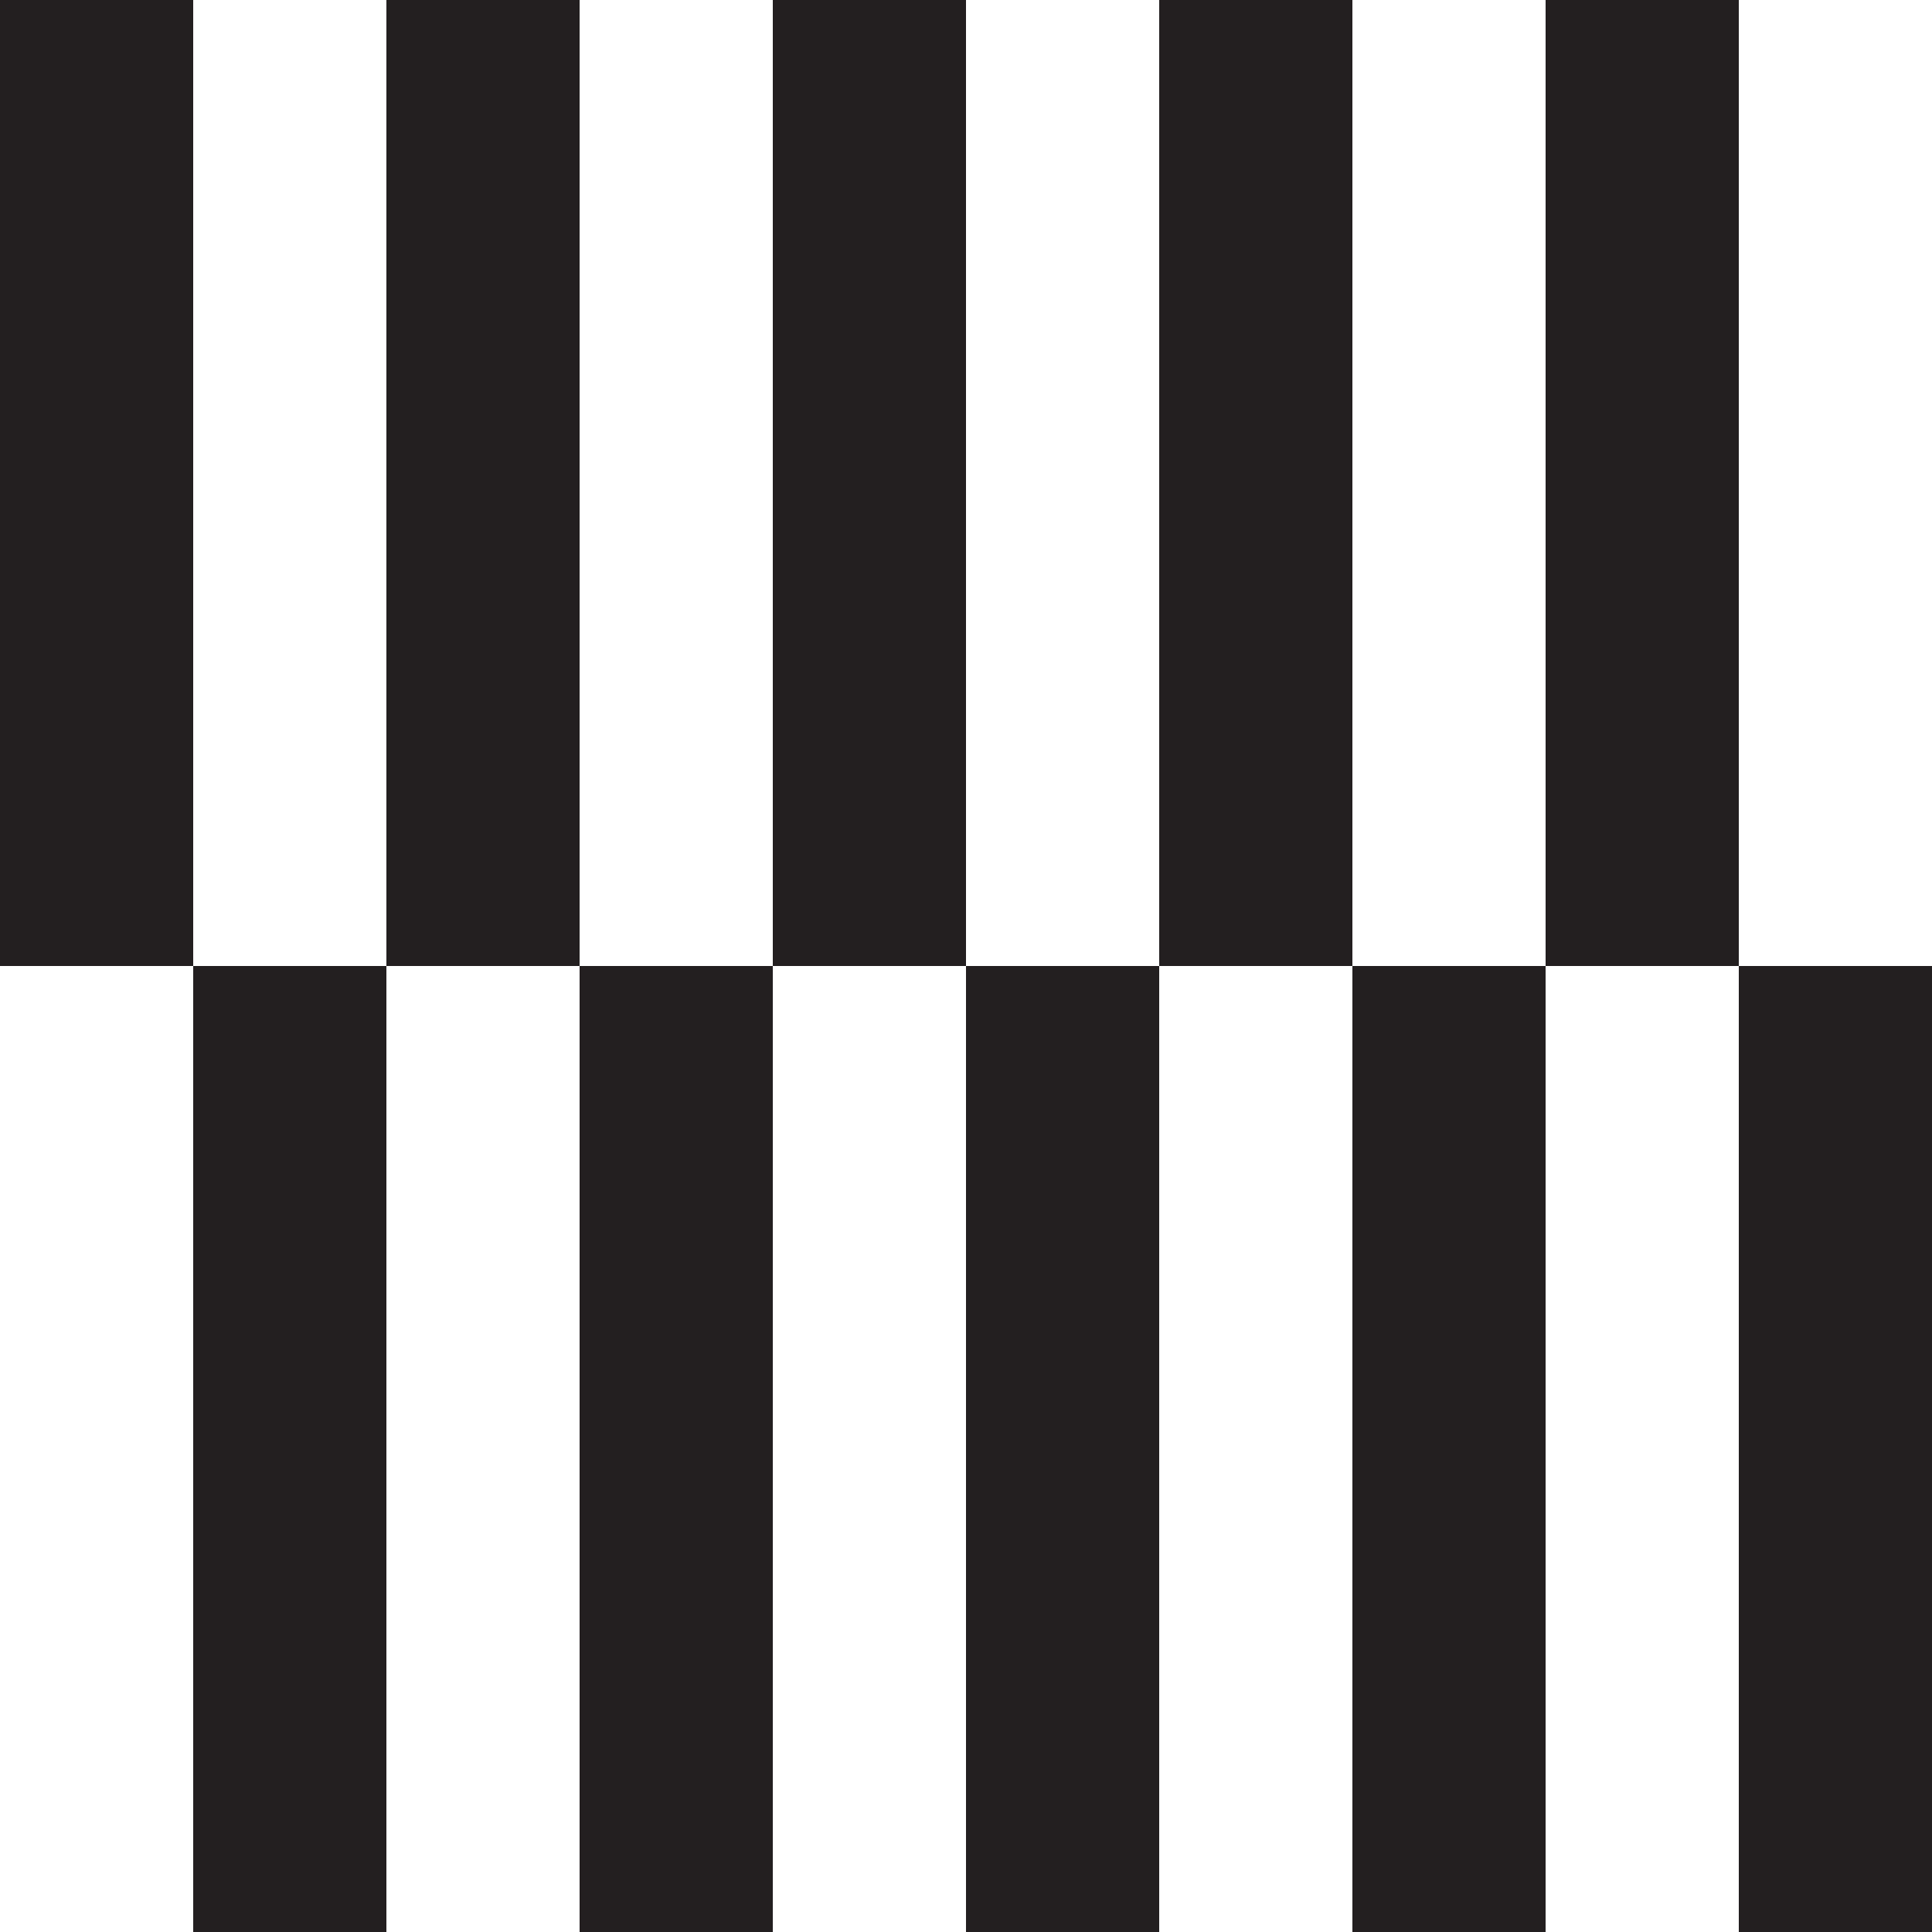 <svg id="Layer_1" data-name="Layer 1" xmlns="http://www.w3.org/2000/svg" viewBox="0 0 100 100"><defs><style>.cls-1{fill:#231f20;}</style></defs><title>I</title><rect class="cls-1" width="10" height="50"/><rect class="cls-1" x="20" width="10" height="50"/><rect class="cls-1" x="40" width="10" height="50"/><rect class="cls-1" x="60" width="10" height="50"/><rect class="cls-1" x="80" width="10" height="50"/><rect class="cls-1" x="10" y="50" width="10" height="50"/><rect class="cls-1" x="30" y="50" width="10" height="50"/><rect class="cls-1" x="50" y="50" width="10" height="50"/><rect class="cls-1" x="70" y="50" width="10" height="50"/><rect class="cls-1" x="90" y="50" width="10" height="50"/></svg>
